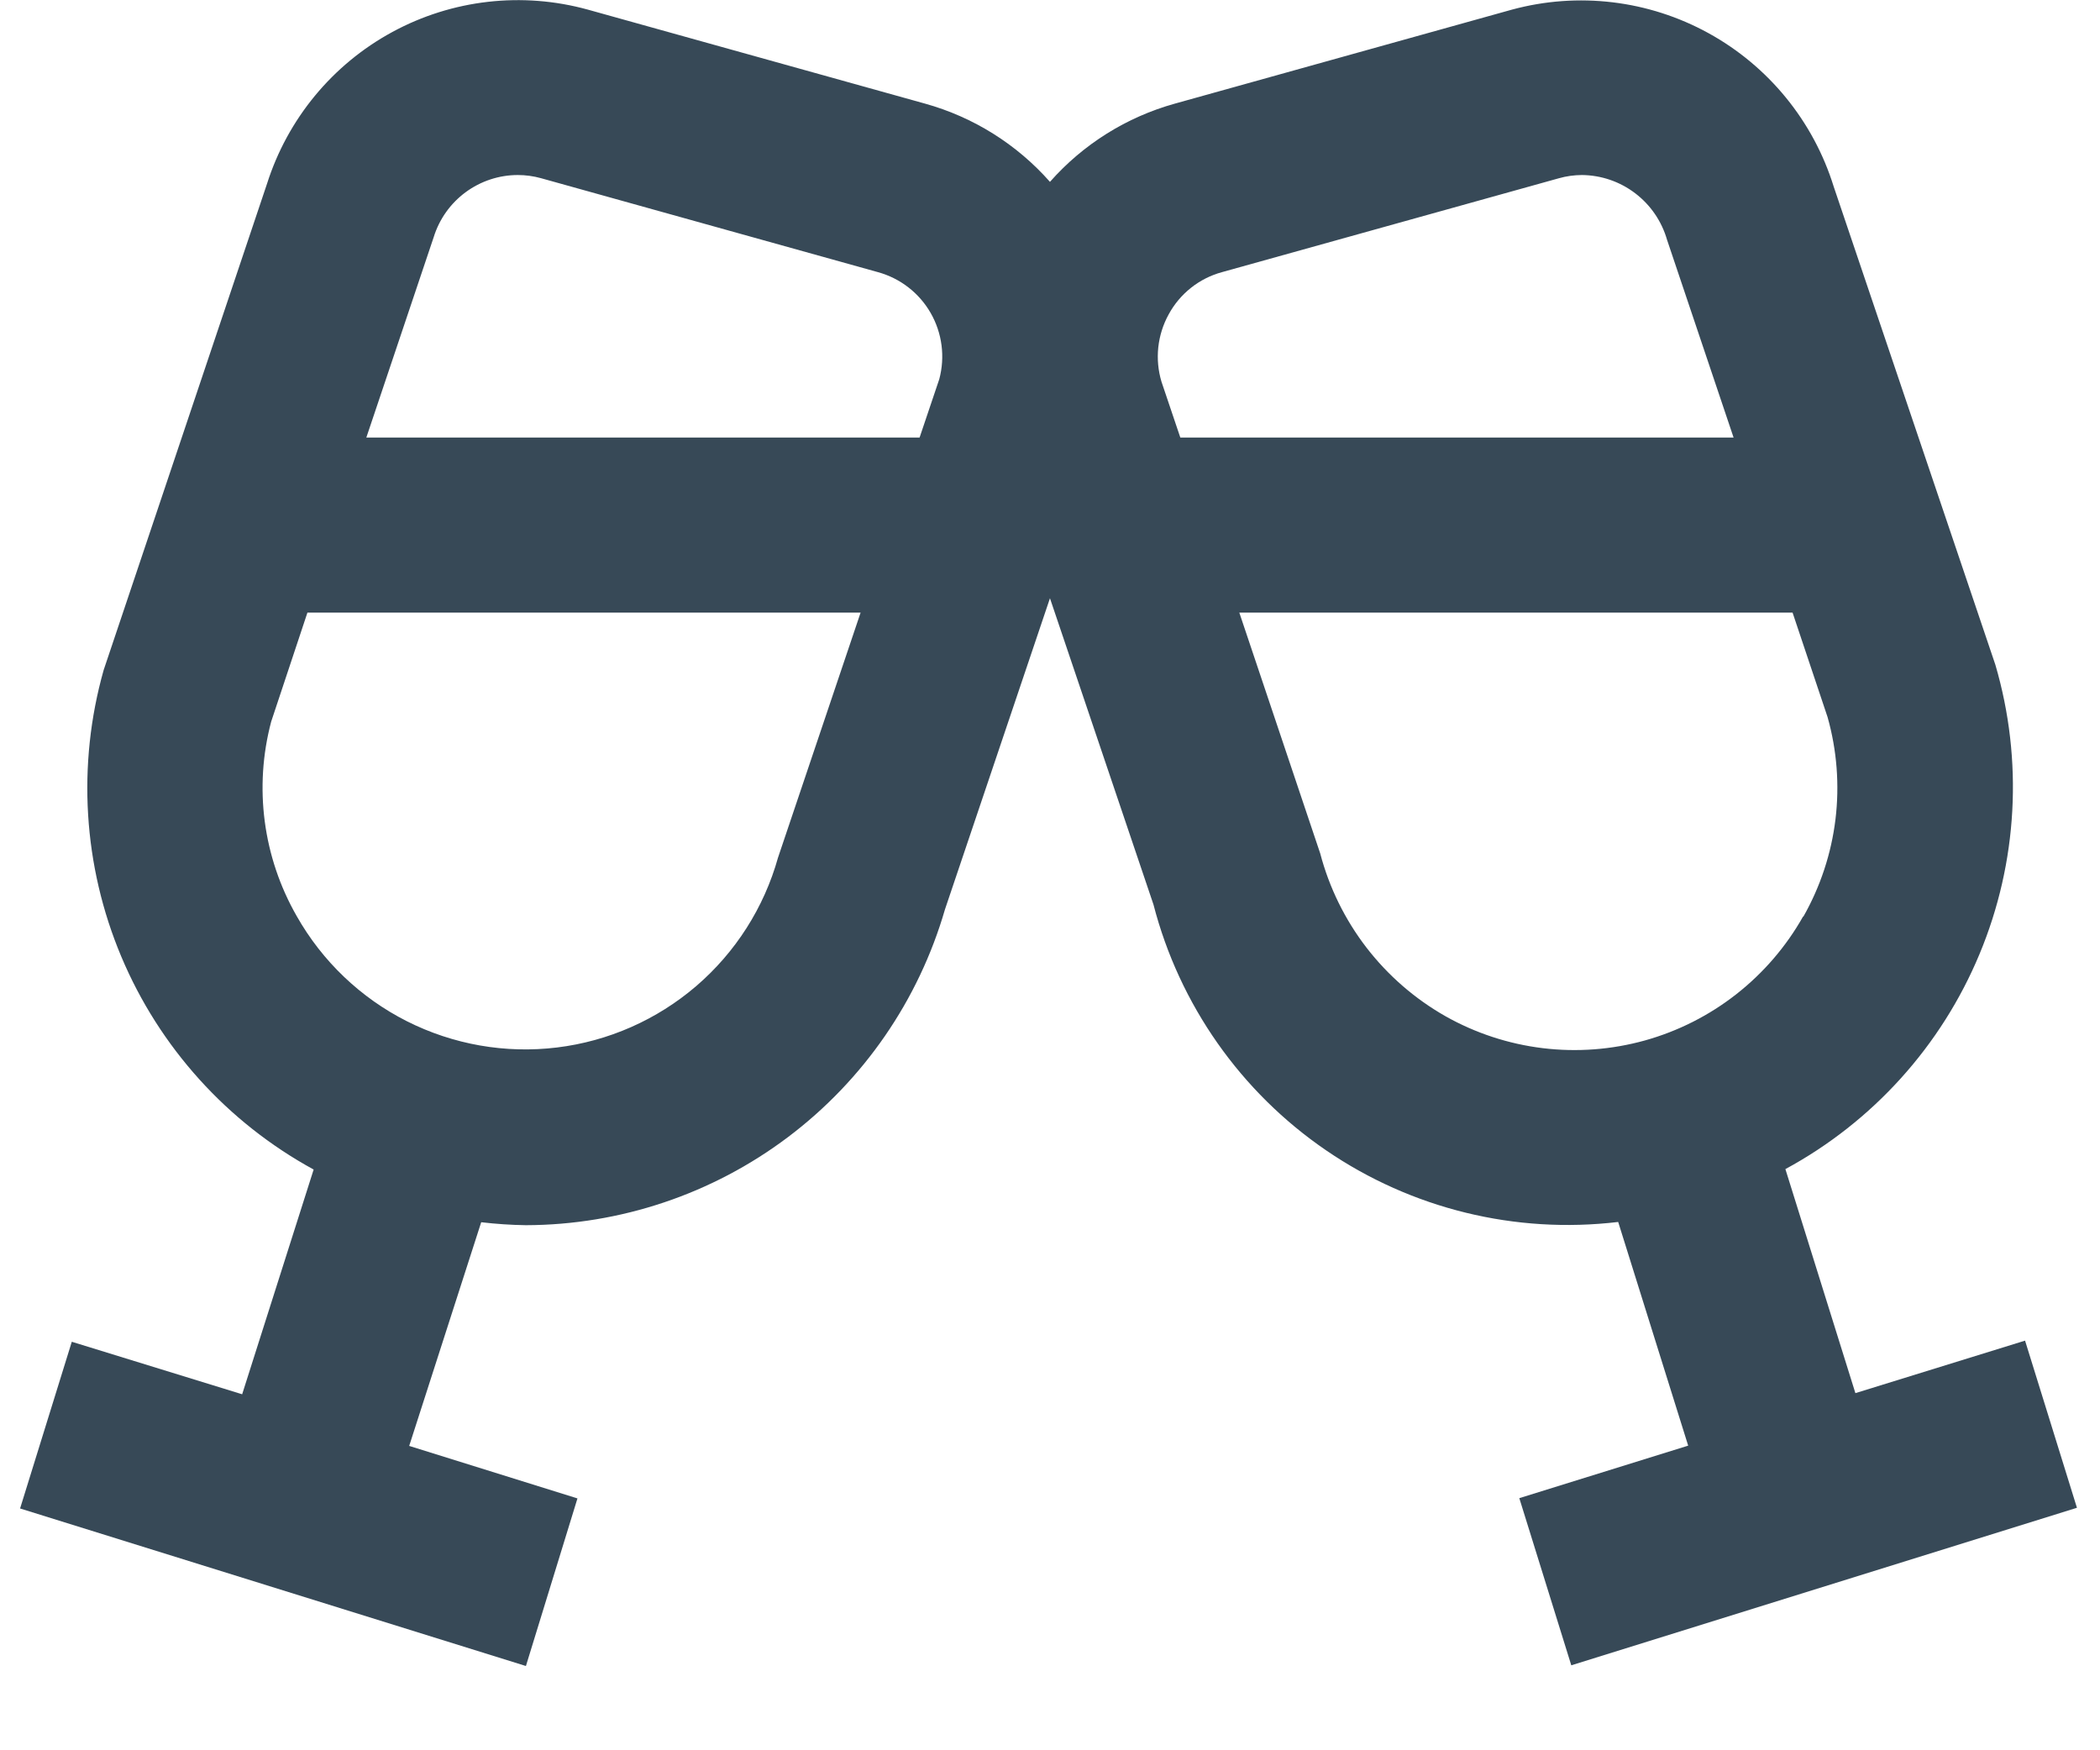 <svg width="48" height="40" viewBox="0 0 48 40" fill="none" xmlns="http://www.w3.org/2000/svg" xmlns:xlink="http://www.w3.org/1999/xlink">
<path d="M13.199,34.244L9.353,33.044L10.999,27.932C11.338,27.972 11.678,27.995 12.019,28C14.181,27.994 16.284,27.288 18.011,25.987C19.738,24.686 20.997,22.86 21.599,20.784L23.999,13.672L26.365,20.672C26.958,22.961 28.361,24.958 30.315,26.292C32.268,27.626 34.638,28.206 36.987,27.926L38.587,33.038L34.727,34.238L35.915,38.058L47.473,34.458L46.287,30.638L42.409,31.838L40.809,26.718C42.807,25.636 44.373,23.901 45.246,21.804C46.12,19.707 46.248,17.374 45.609,15.194L41.913,4.264C41.449,2.769 40.423,1.512 39.052,0.758C37.68,0.003 36.07,-0.189 34.559,0.22L26.855,2.368C25.75,2.675 24.758,3.296 23.999,4.156C23.24,3.296 22.248,2.675 21.143,2.368L13.437,0.22C11.937,-0.194 10.335,-0.011 8.968,0.731C7.6,1.473 6.574,2.717 6.103,4.2L2.369,15.314C1.758,17.478 1.9,19.787 2.772,21.861C3.644,23.934 5.194,25.65 7.169,26.728L5.535,31.864L1.641,30.664L0.459,34.474L12.021,38.074L13.199,34.244ZM41.213,20.946C40.826,21.632 40.307,22.235 39.687,22.721C39.067,23.207 38.357,23.566 37.598,23.778C36.839,23.989 36.046,24.049 35.263,23.954C34.481,23.859 33.725,23.611 33.039,23.224C32.338,22.826 31.724,22.292 31.232,21.654C30.741,21.015 30.382,20.285 30.177,19.506L28.327,14L40.973,14L41.773,16.388C41.987,17.146 42.048,17.939 41.954,18.722C41.859,19.504 41.61,20.26 41.221,20.946L41.213,20.946ZM26.713,7.184C26.84,6.949 27.014,6.743 27.223,6.577C27.431,6.412 27.672,6.29 27.929,6.22L35.631,4.074C35.803,4.025 35.98,4.001 36.159,4C36.599,4.004 37.026,4.15 37.376,4.417C37.726,4.683 37.981,5.055 38.103,5.478L39.625,10L26.979,10L26.549,8.726C26.472,8.471 26.447,8.203 26.475,7.938C26.504,7.673 26.584,7.417 26.713,7.184L26.713,7.184ZM11.835,4C12.014,4 12.192,4.024 12.365,4.072L20.069,6.22C20.578,6.36 21.011,6.696 21.273,7.154C21.535,7.612 21.606,8.156 21.469,8.666L21.019,10L8.373,10L9.913,5.42C10.04,5.009 10.295,4.65 10.641,4.394C10.987,4.139 11.405,4 11.835,4L11.835,4ZM6.199,16.49L7.027,14L19.671,14L17.783,19.6C17.464,20.741 16.813,21.763 15.914,22.535C15.014,23.307 13.906,23.796 12.729,23.939C11.553,24.082 10.36,23.873 9.301,23.339C8.243,22.805 7.367,21.969 6.783,20.938C6.01,19.59 5.8,17.991 6.199,16.49L6.199,16.49Z" fill="#374957"/>
</svg>
